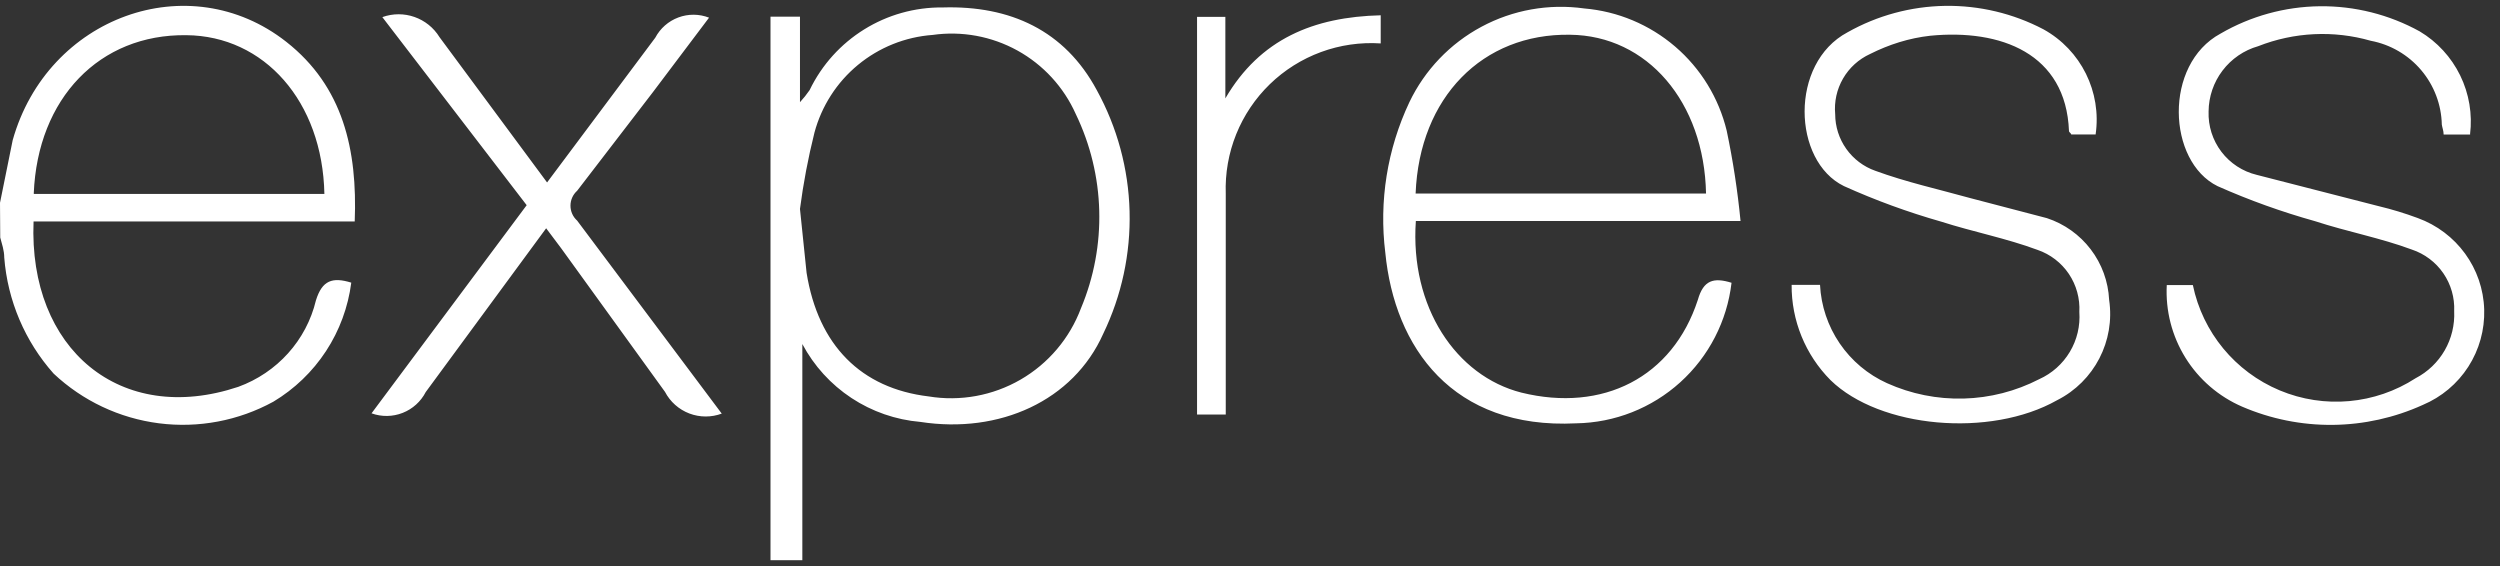 <svg width="106" height="24" viewBox="0 0 106 24" fill="none" xmlns="http://www.w3.org/2000/svg">
<rect x="0" y="0" width="106" height="24" fill="#333333" stroke="none"/>
<path d="M32.669 23.753V0.708H33.919V4.333C34.067 4.172 34.203 4.002 34.327 3.822C35.371 1.656 37.573 0.289 39.977 0.316C42.827 0.231 45.143 1.286 46.504 3.822C47.37 5.398 47.847 7.157 47.894 8.955C47.941 10.752 47.558 12.534 46.776 14.153C45.508 16.995 42.376 18.408 39.023 17.889C37.98 17.8 36.975 17.452 36.101 16.875C35.227 16.298 34.511 15.512 34.019 14.587V23.752L32.669 23.753ZM33.919 8.86L34.199 11.566C34.693 14.646 36.514 16.466 39.373 16.808C40.716 17.029 42.093 16.777 43.271 16.096C44.449 15.415 45.354 14.346 45.832 13.072C46.944 10.422 46.862 7.422 45.612 4.834C45.102 3.692 44.234 2.747 43.139 2.142C42.044 1.538 40.782 1.305 39.544 1.481C38.382 1.566 37.275 2.01 36.376 2.753C35.478 3.495 34.834 4.499 34.532 5.625C34.266 6.69 34.061 7.77 33.919 8.859V8.86ZM73.417 11.992C73.227 13.615 72.455 15.113 71.243 16.209C70.032 17.305 68.463 17.923 66.83 17.949C61.588 18.213 59.128 14.732 58.737 10.715C58.465 8.534 58.819 6.32 59.758 4.332C60.411 2.968 61.482 1.848 62.815 1.134C64.147 0.419 65.673 0.148 67.17 0.358C68.594 0.479 69.943 1.045 71.027 1.975C72.112 2.905 72.876 4.153 73.212 5.541C73.478 6.806 73.674 8.085 73.799 9.371H60.032C59.777 13.013 61.734 15.941 64.508 16.647C67.963 17.497 70.916 16 71.988 12.715C72.226 11.872 72.66 11.753 73.426 11.992H73.417ZM60.022 8.205H72.336C72.259 4.325 69.843 1.505 66.566 1.473C62.866 1.413 60.183 4.12 60.022 8.205ZM75.962 12.077H77.169C77.213 12.966 77.502 13.826 78.004 14.562C78.505 15.297 79.2 15.881 80.011 16.247C81.03 16.706 82.139 16.928 83.256 16.899C84.373 16.87 85.469 16.589 86.462 16.077C87.004 15.833 87.457 15.429 87.761 14.919C88.066 14.409 88.206 13.818 88.164 13.226C88.195 12.655 88.039 12.089 87.72 11.614C87.4 11.14 86.935 10.782 86.394 10.596C85.066 10.102 83.654 9.83 82.301 9.396C80.893 8.995 79.516 8.492 78.182 7.89C76.002 6.826 75.867 2.682 78.335 1.37C79.599 0.657 81.021 0.272 82.472 0.249C83.923 0.227 85.356 0.568 86.641 1.242C88.235 2.122 89.116 3.899 88.854 5.702H87.819C87.819 5.652 87.725 5.608 87.725 5.557C87.597 2.257 84.823 1.225 81.845 1.515C80.945 1.615 80.092 1.887 79.292 2.289C78.811 2.509 78.41 2.872 78.145 3.33C77.88 3.787 77.764 4.316 77.812 4.842C77.813 5.369 77.977 5.883 78.282 6.312C78.587 6.742 79.017 7.067 79.514 7.242C80.814 7.719 82.194 8.025 83.539 8.399L86.789 9.249C87.528 9.492 88.175 9.953 88.646 10.571C89.118 11.19 89.39 11.937 89.427 12.713C89.687 14.458 88.797 16.173 87.223 16.968C84.381 18.576 79.7 18.151 77.615 16.118C76.548 15.045 75.953 13.588 75.965 12.076L75.962 12.077ZM104.742 5.703H103.61C103.61 5.55 103.55 5.403 103.533 5.286C103.515 4.438 103.206 3.621 102.657 2.973C102.109 2.326 101.354 1.886 100.52 1.729C98.947 1.278 97.269 1.359 95.746 1.959C95.144 2.131 94.614 2.494 94.235 2.993C93.856 3.491 93.649 4.099 93.644 4.725C93.623 5.34 93.814 5.943 94.186 6.433C94.558 6.923 95.088 7.27 95.686 7.414L100.86 8.742C101.42 8.876 101.971 9.044 102.51 9.244C104.16 9.844 105.28 11.376 105.33 13.127C105.355 13.984 105.12 14.829 104.656 15.55C104.192 16.271 103.52 16.835 102.73 17.167C101.529 17.713 100.228 18.001 98.909 18.015C97.59 18.028 96.283 17.765 95.071 17.244C94.075 16.814 93.234 16.09 92.662 15.168C92.09 14.246 91.814 13.171 91.871 12.087H92.977C93.393 14.092 94.77 15.762 96.659 16.552C98.548 17.342 100.705 17.148 102.423 16.036C102.938 15.768 103.366 15.358 103.656 14.854C103.945 14.351 104.085 13.774 104.057 13.194C104.083 12.623 103.921 12.058 103.597 11.586C103.273 11.115 102.804 10.762 102.261 10.581C100.933 10.087 99.521 9.824 98.168 9.381C96.752 8.986 95.367 8.489 94.024 7.892C91.896 6.845 91.726 2.735 94.152 1.424C95.431 0.681 96.881 0.282 98.361 0.265C99.84 0.249 101.298 0.616 102.594 1.33C103.335 1.772 103.931 2.421 104.311 3.196C104.69 3.971 104.836 4.84 104.73 5.696L104.742 5.703ZM30.612 17.533C30.166 17.702 29.675 17.701 29.229 17.532C28.784 17.363 28.416 17.036 28.195 16.614L23.795 10.529L23.157 9.679L18.051 16.623C17.843 17.027 17.495 17.341 17.072 17.507C16.649 17.673 16.18 17.68 15.753 17.525L22.331 8.7L16.211 0.726C17.119 0.398 18.131 0.754 18.636 1.576L23.196 7.736L27.783 1.6C27.993 1.203 28.341 0.897 28.762 0.74C29.182 0.583 29.646 0.586 30.064 0.749L27.689 3.9L24.472 8.087C24.383 8.167 24.311 8.265 24.262 8.374C24.213 8.483 24.188 8.601 24.188 8.721C24.188 8.841 24.213 8.959 24.262 9.068C24.311 9.178 24.383 9.275 24.472 9.355L30.599 17.533H30.612ZM58.542 0.641V1.841C57.681 1.785 56.818 1.909 56.009 2.207C55.199 2.505 54.461 2.969 53.842 3.569C53.223 4.17 52.736 4.894 52.414 5.694C52.092 6.494 51.942 7.353 51.972 8.215C51.972 11.018 51.972 13.82 51.972 16.623V17.576H50.755V0.716H51.955V4.171C53.427 1.651 55.699 0.716 58.55 0.648L58.542 0.641ZM0.002 8.59L0.538 5.943C2.01 0.709 8.01 -1.469 12.138 1.773C14.555 3.671 15.158 6.36 15.04 9.39H1.423C1.203 14.802 5.108 18.07 10.103 16.402C11.749 15.802 12.988 14.434 13.396 12.734C13.66 11.884 14.096 11.738 14.894 11.984C14.761 13.02 14.395 14.013 13.823 14.887C13.251 15.761 12.488 16.494 11.592 17.031C10.112 17.841 8.413 18.162 6.739 17.948C5.066 17.734 3.502 16.996 2.273 15.84C1.057 14.473 0.323 12.745 0.18 10.92C0.18 10.62 0.08 10.34 0.01 10.07C0.003 9.565 0 9.072 0 8.59H0.002ZM1.44 8.224H13.754C13.677 4.301 11.201 1.518 7.899 1.492C4.223 1.442 1.593 4.164 1.431 8.207L1.44 8.224Z" fill="white"/>
</svg>
